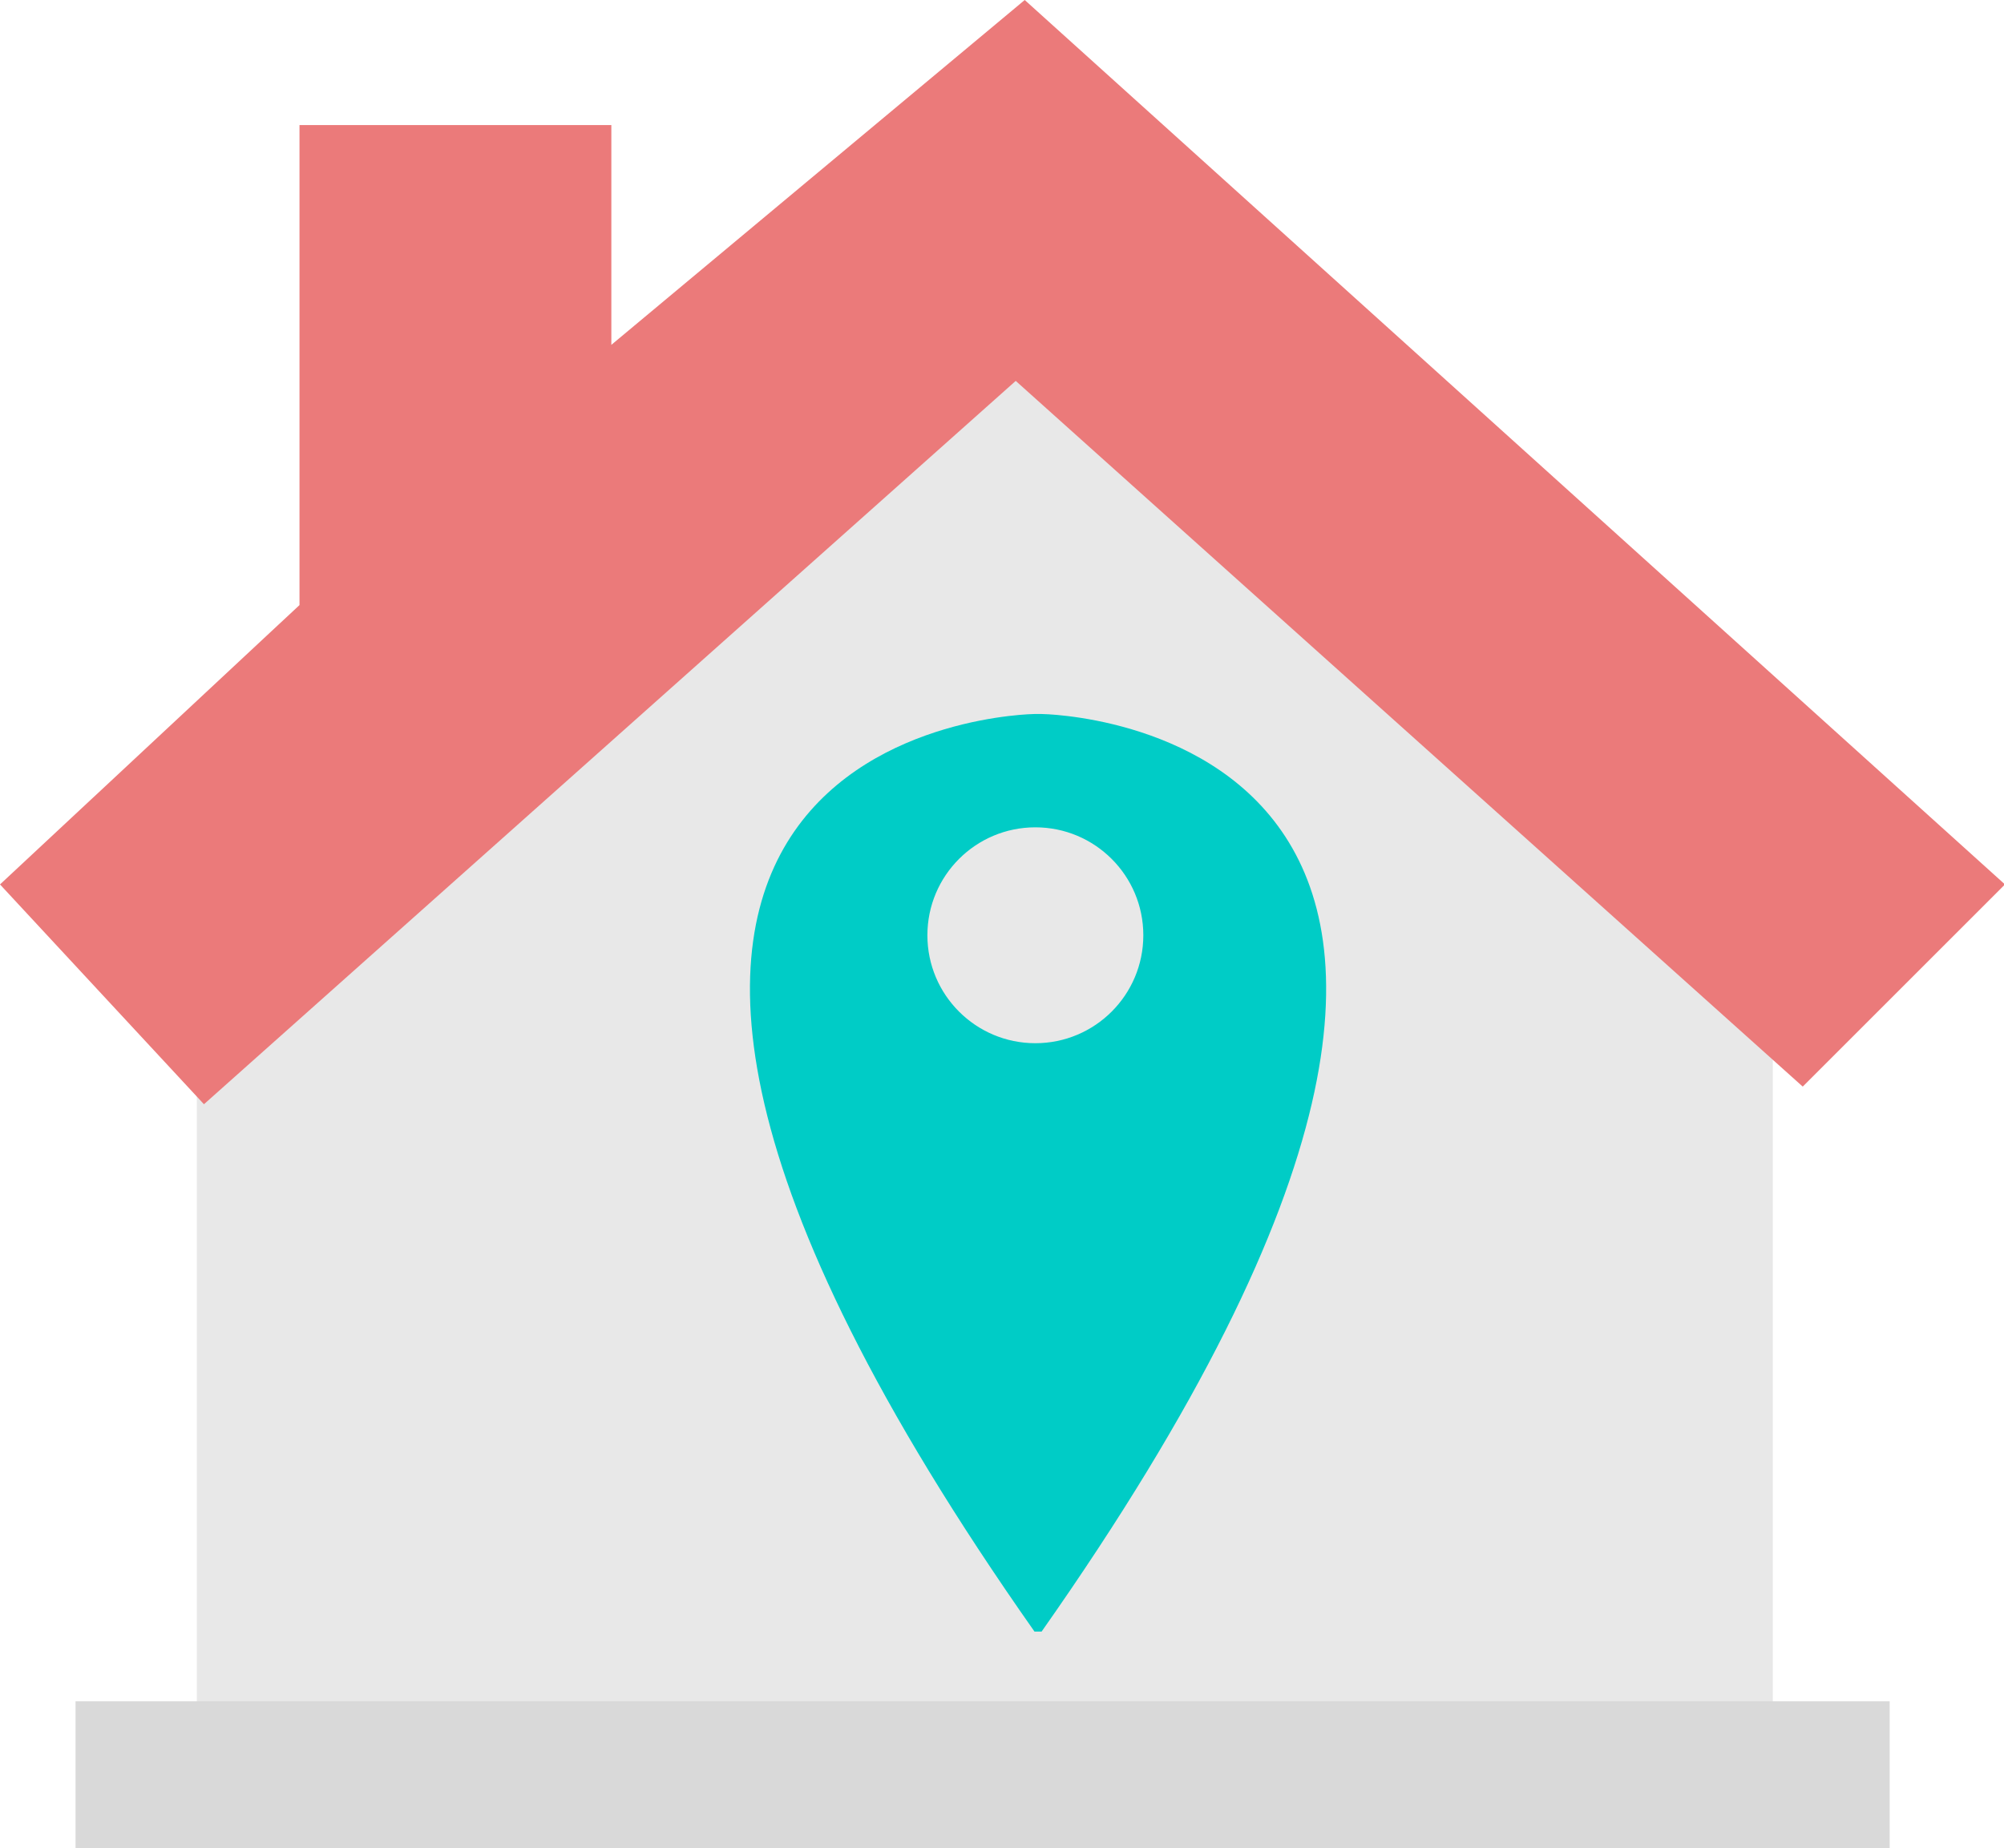 <?xml version="1.0" standalone="no"?><!DOCTYPE svg PUBLIC "-//W3C//DTD SVG 1.1//EN" "http://www.w3.org/Graphics/SVG/1.1/DTD/svg11.dtd"><svg t="1728702189848" class="icon" viewBox="0 0 1110 1024" version="1.1" xmlns="http://www.w3.org/2000/svg" p-id="18364" xmlns:xlink="http://www.w3.org/1999/xlink" width="216.797" height="200"><path d="M572.378 54.632l409.571 368.207v580.793H109.026v-580.793z" fill="#E8E8E8" p-id="18365"></path><path d="M567.586 0L338.617 191.063V69.296H165.889v265.935L0 490.013l112.967 121.777 449.637-400.757 435.918 390.983 112.018-112.003z" fill="#EB7A7A" p-id="18366"></path><path d="M41.847 942.556h1004.829v81.439H41.847z" fill="#D9D9D9" p-id="18367"></path><path d="M576.937 395.585h-3.937s-354.616 3.766 0 508.372h3.937c354.626-504.606 0-508.372 0-508.372z m-3.457 182.392c-33.029 0-59.803-26.774-59.803-59.803s26.774-59.803 59.803-59.803c33.024 0 59.798 26.774 59.798 59.803-0.005 33.029-26.774 59.803-59.798 59.803z" fill="#00CCC6" p-id="18368"></path></svg>